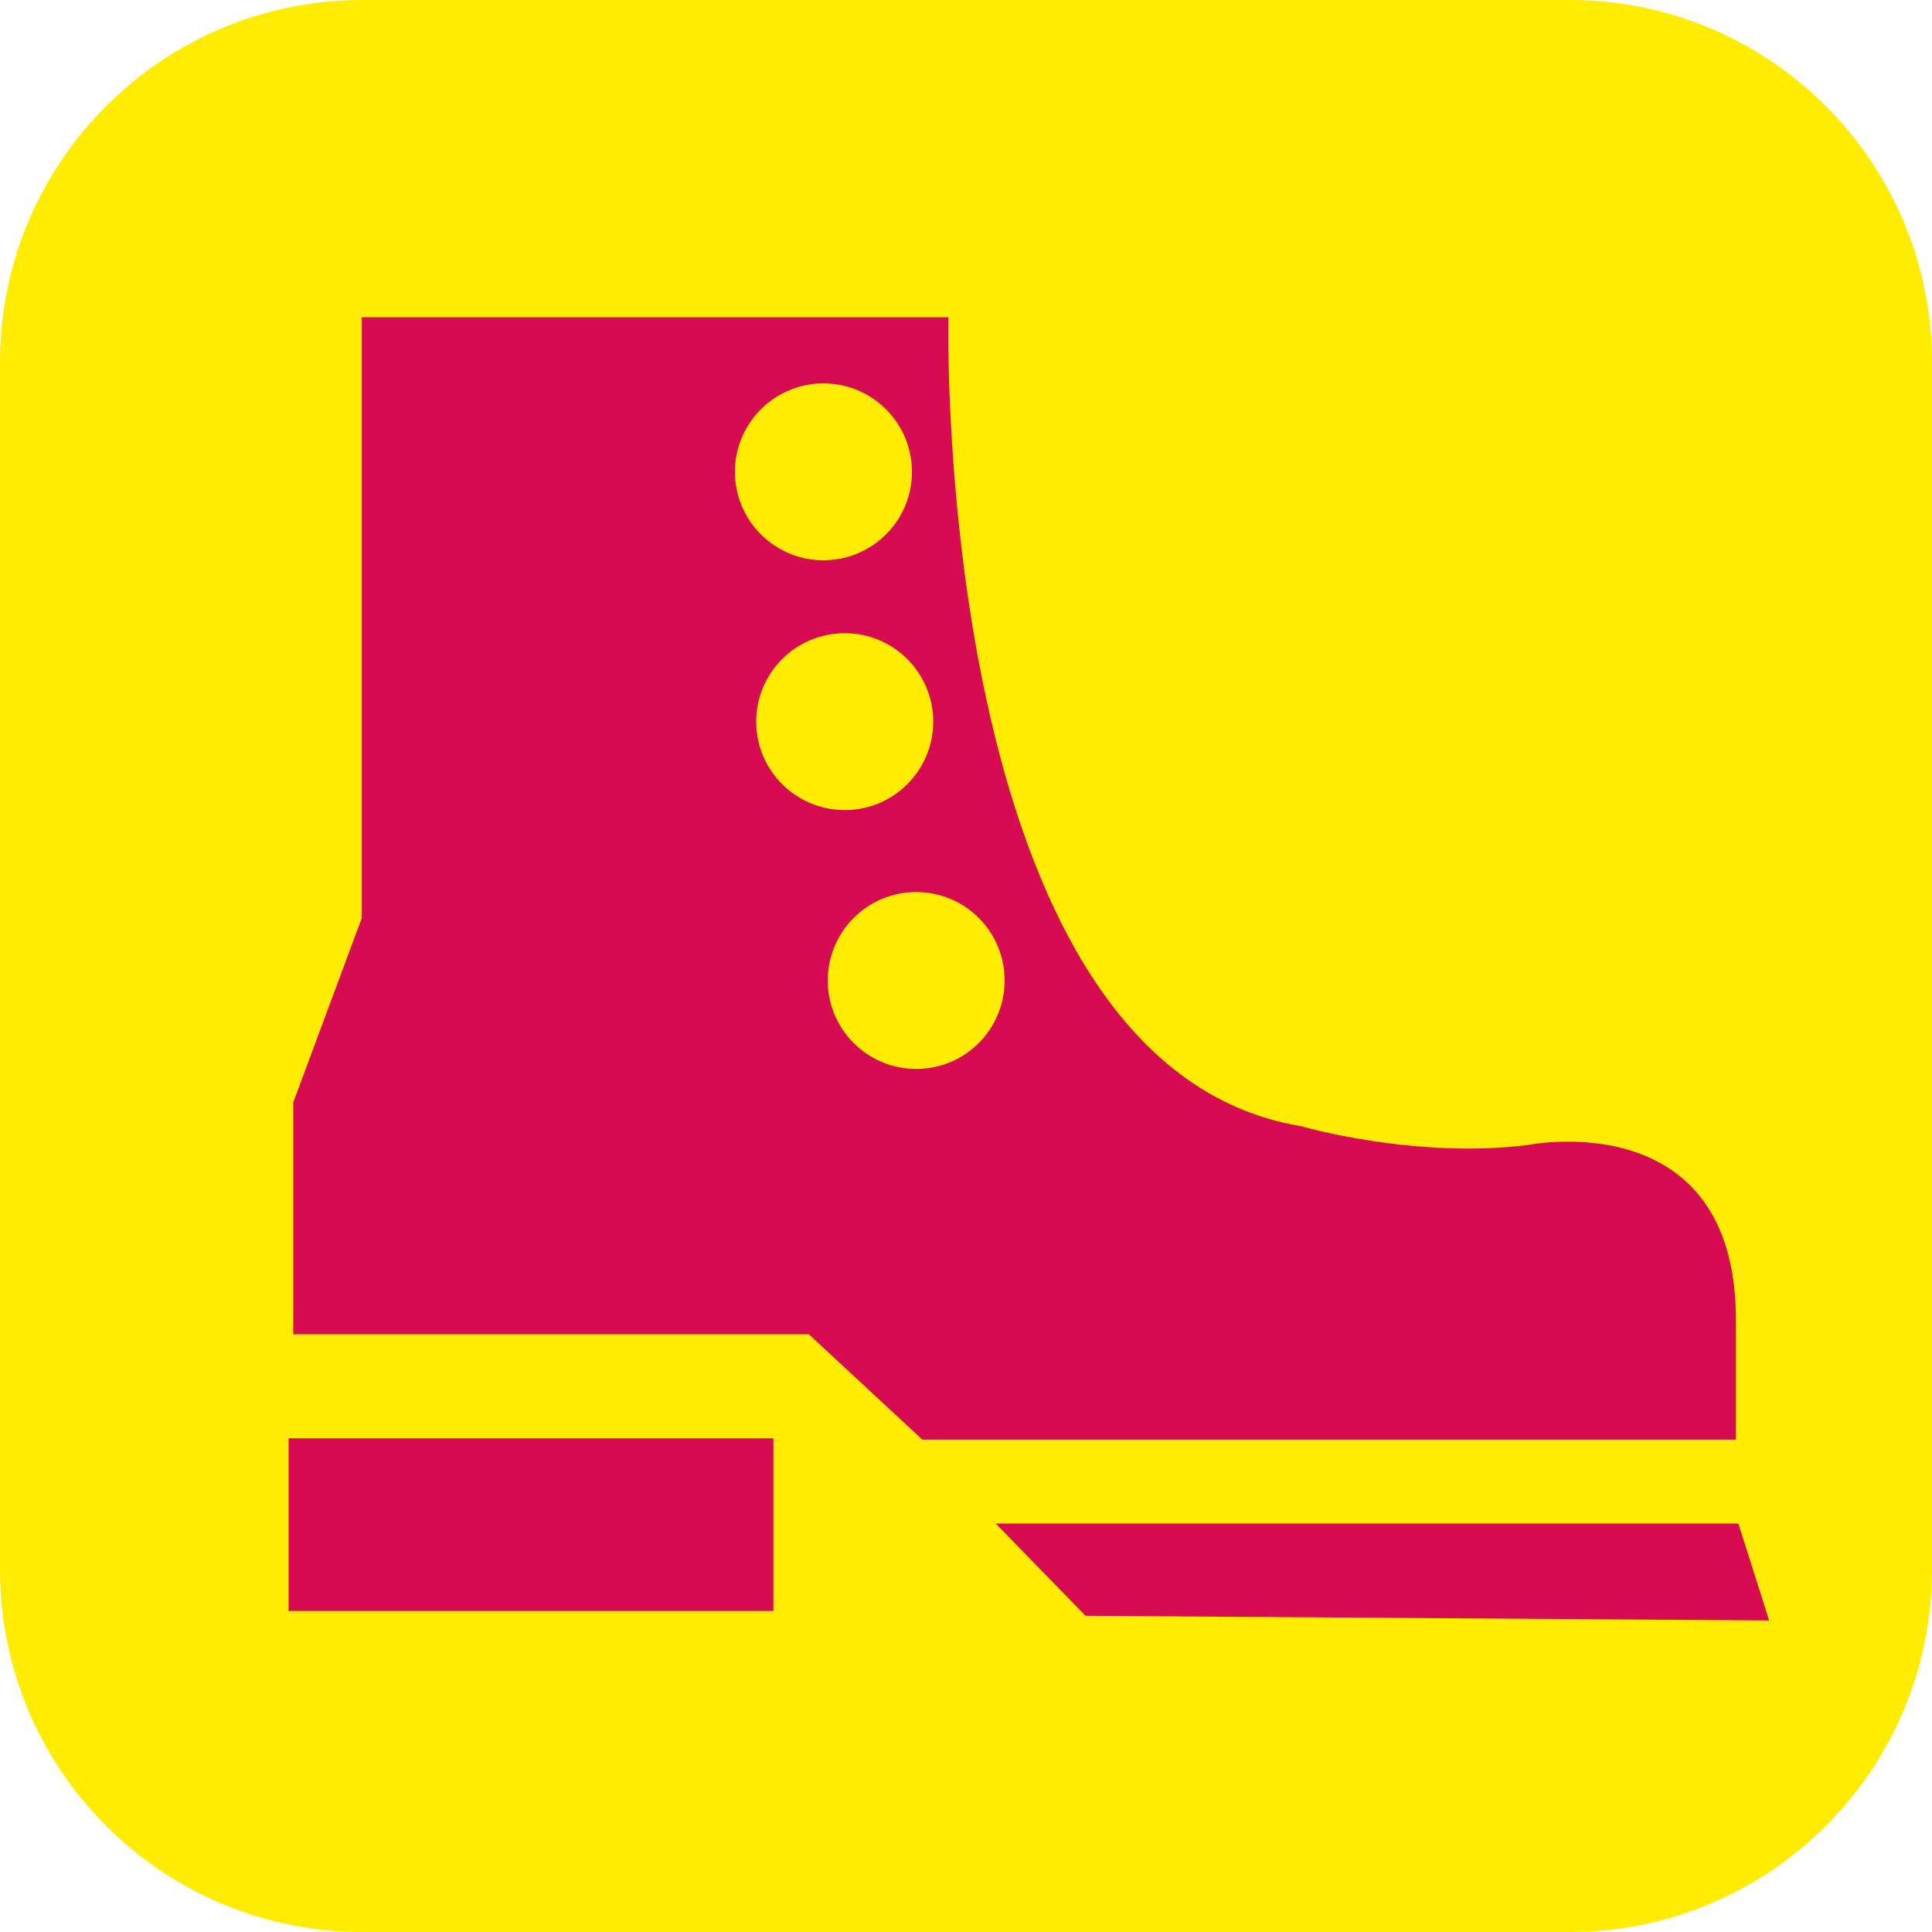 <?xml version="1.0" encoding="UTF-8"?><svg xmlns="http://www.w3.org/2000/svg" viewBox="0 0 128 128"><defs><style>.cls-1{fill:#ffec00;}.cls-2{fill:#d60b51;}</style></defs><g id="cuadrobase"><g><rect class="cls-1" x="2" y="2" width="124" height="124" rx="22" ry="22"/><path class="cls-1" d="M104,4c11.03,0,20,8.97,20,20V104c0,11.03-8.97,20-20,20H24c-11.03,0-20-8.97-20-20V24C4,12.97,12.97,4,24,4H104m0-4H24C10.75,0,0,10.75,0,24V104c0,13.25,10.75,24,24,24H104c13.25,0,24-10.75,24-24V24c0-13.25-10.75-24-24-24h0Z"/></g></g><g id="figura"><g><path class="cls-2" d="M115.01,87.46c0-14.42-13.79-11.6-13.79-11.6-7.52,.94-15.04-1.25-15.04-1.25-24.44-4.07-23.35-53.59-23.35-53.59H23.97V60.82l-4.54,12.22v15.36H53.59l7.52,6.98h53.9v-7.92ZM54.55,25.4c3.24,0,5.87,2.62,5.87,5.86s-2.63,5.86-5.87,5.86-5.86-2.63-5.86-5.86,2.63-5.86,5.86-5.86Zm-4.45,22.41c0-3.24,2.63-5.86,5.87-5.86s5.86,2.63,5.86,5.86-2.62,5.86-5.86,5.86-5.87-2.62-5.87-5.86Zm10.6,23.01c-3.24,0-5.86-2.63-5.86-5.86s2.62-5.86,5.86-5.86,5.86,2.62,5.86,5.86-2.62,5.86-5.86,5.86Z"/><rect class="cls-2" x="19.12" y="95.29" width="32.12" height="11.44"/><polygon class="cls-2" points="115.17 100.94 65.97 100.94 71.92 107.05 117.21 107.36 115.17 100.94"/></g></g></svg>